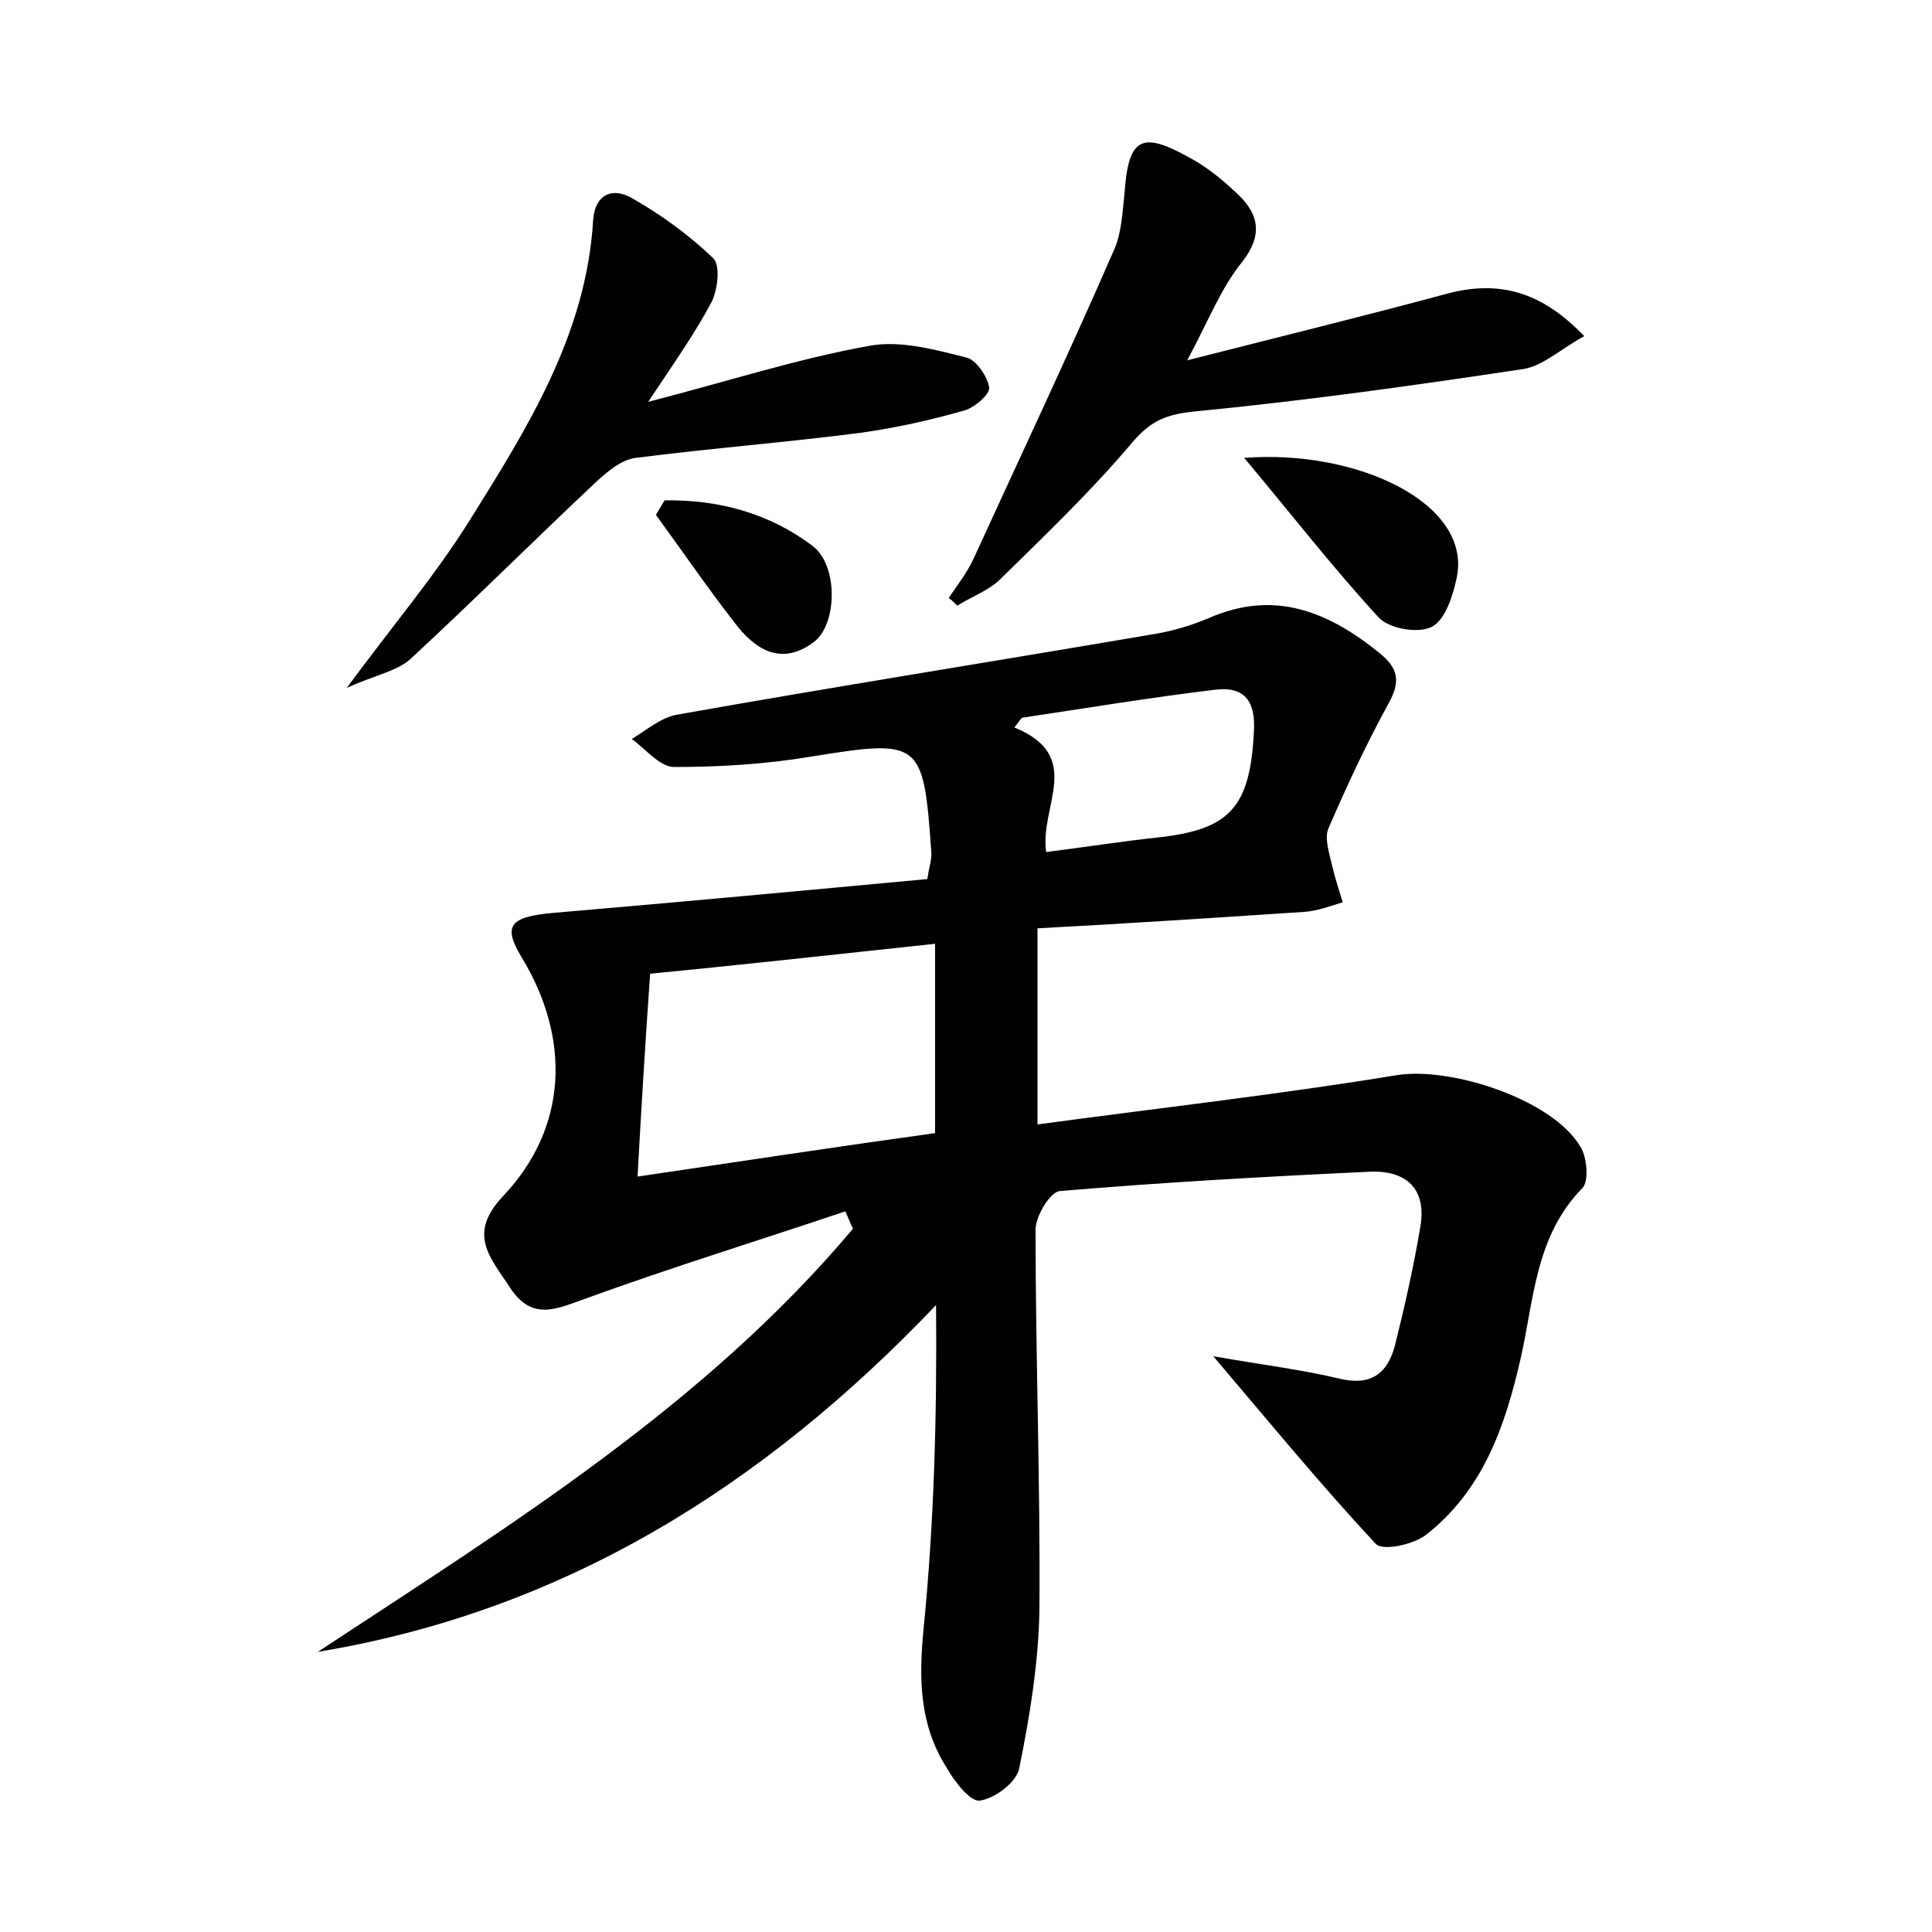 <?xml version="1.0" encoding="utf-8"?>
<!-- Generator: Adobe Illustrator 22.0.0, SVG Export Plug-In . SVG Version: 6.00 Build 0)  -->
<svg version="1.1" id="图层_1" xmlns="http://www.w3.org/2000/svg" xmlns:xlink="http://www.w3.org/1999/xlink" x="0px" y="0px"
	 viewBox="0 0 200 200" style="enable-background:new 0 0 200 200;" xml:space="preserve">
<style type="text/css">
	.st1{fill:#010000;}
	.st4{fill:#fbfafc;}
</style>
<g>
	
	<path d="M32.9,171c19.9-13.1,40-25.5,55.4-43.8c-0.3-0.6-0.5-1.2-0.8-1.8c-8.9,3-18,5.8-26.8,9c-3.1,1.1-5.6,2.4-7.9-1.1
		c-2-3.1-4.5-5.5-0.7-9.5c6.7-7.1,7-16.3,1.9-24.7c-2-3.3-1.2-4.2,3.3-4.6c12.9-1.1,25.8-2.3,38.7-3.5c0.2-1.4,0.5-2.1,0.4-2.9
		c-0.8-11.4-1.1-11.6-12.3-9.8c-4.7,0.8-9.5,1.1-14.3,1.1c-1.5,0-3-1.9-4.4-2.9c1.5-0.9,3-2.2,4.6-2.5c16.3-2.9,32.7-5.5,49.1-8.3
		c2-0.3,4.1-0.9,6-1.7c6.8-3,12.4-0.7,17.7,3.6c2,1.6,2.2,3,0.9,5.3c-2.3,4.2-4.3,8.5-6.2,12.9c-0.4,1,0.1,2.5,0.4,3.8
		c0.3,1.3,0.7,2.5,1.1,3.8c-1.3,0.4-2.6,0.9-4,1c-9.1,0.6-18.2,1.2-27.6,1.7c0,6.8,0,13.1,0,20.3c12.6-1.7,25-3.1,37.2-5.1
		c5.6-0.9,16.1,2.5,19,7.4c0.7,1.1,0.9,3.6,0.2,4.3c-4.9,5-5,11.6-6.4,17.7c-1.6,7-3.9,13.6-9.8,18.2c-1.3,1-4.5,1.7-5.2,0.9
		c-5.5-5.9-10.6-12.1-16.8-19.4c5.2,0.9,9.2,1.4,13,2.3c3.2,0.8,5-0.4,5.8-3.4c1-4,1.9-8,2.6-12.1c0.8-4.2-1.5-6.1-5.3-5.9
		c-10.7,0.5-21.4,1.1-32,2c-1,0.1-2.5,2.6-2.5,4c0,13.1,0.5,26.2,0.4,39.4c-0.1,5.5-1,11-2.1,16.4c-0.3,1.4-2.5,3.1-4.1,3.3
		c-1,0.1-2.6-2-3.4-3.4c-2.8-4.4-2.9-9.1-2.4-14.3c1.1-11,1.4-22.2,1.3-33.6C79,153.9,58.3,166.8,32.9,171z M96.8,117.3
		c0-6.7,0-13,0-19.6c-10.3,1.1-20.2,2.2-29.5,3.1c-0.5,7.2-0.9,13.6-1.3,21C76.8,120.2,86.7,118.7,96.8,117.3z M108.3,88.2
		c4-0.5,7.8-1.1,11.5-1.5c7.5-0.8,9.6-3.1,10-10.9c0.2-3-0.8-4.8-4-4.4c-6.7,0.8-13.3,1.9-20,2.9c-0.3,0.3-0.5,0.7-0.8,1
		C112.3,78.3,107.6,83.4,108.3,88.2z"/>
	<path d="M122.9,37.3c9.8-2.5,18.4-4.6,26.9-6.9c5.3-1.4,9.7-0.3,14.2,4.4c-2.4,1.3-4.3,3.1-6.3,3.4c-11.3,1.7-22.7,3.3-34.1,4.4
		c-2.8,0.3-4.4,0.9-6.3,3.1c-4.3,5.1-9.1,9.7-13.9,14.4c-1.2,1.1-2.9,1.7-4.3,2.6c-0.3-0.3-0.6-0.6-0.9-0.8c0.9-1.3,1.9-2.6,2.6-4.1
		c4.9-10.7,9.9-21.3,14.6-32.1c0.7-1.7,0.8-3.7,1-5.6c0.4-5.8,1.7-6.6,6.7-3.8c1.7,0.9,3.2,2.1,4.6,3.4c2.4,2.1,3.3,4.3,0.9,7.4
		C126.4,29.8,125.1,33.2,122.9,37.3z"/>
	<path d="M35.9,71.2c4.8-6.5,9.2-11.7,12.7-17.3c6-9.6,12.1-19.3,12.8-31.1c0.2-2.8,2.1-3.4,4-2.3c3,1.7,5.9,3.8,8.4,6.2
		c0.8,0.7,0.5,3.2-0.1,4.5c-1.7,3.2-3.8,6.2-6.6,10.4c8.5-2.2,15.6-4.5,22.9-5.8c3.2-0.6,6.8,0.4,10,1.2c1,0.2,2.2,1.9,2.4,3.1
		c0.1,0.7-1.5,2.1-2.6,2.4c-3.5,1-7.1,1.8-10.7,2.3c-7.7,1-15.5,1.6-23.3,2.6c-1.5,0.2-2.9,1.4-4.1,2.5
		c-6.5,6.1-12.8,12.4-19.3,18.4C41,69.5,38.8,69.9,35.9,71.2z"/>
	<path d="M128.8,47.4c11.7-0.9,23.6,4.7,22,12.4c-0.4,1.9-1.2,4.4-2.6,5.1c-1.4,0.7-4.4,0.2-5.5-1C138.1,58.9,133.9,53.5,128.8,47.4
		z"/>
	<path d="M68.8,51.8c5.5-0.1,10.8,1.3,15.3,4.7c2.7,2,2.6,8.2,0.1,10c-3.4,2.5-6.1,0.7-8.2-2.1c-2.8-3.6-5.4-7.4-8.1-11.1
		C68.2,52.8,68.5,52.3,68.8,51.8z"/>
	
	
</g>
</svg>

